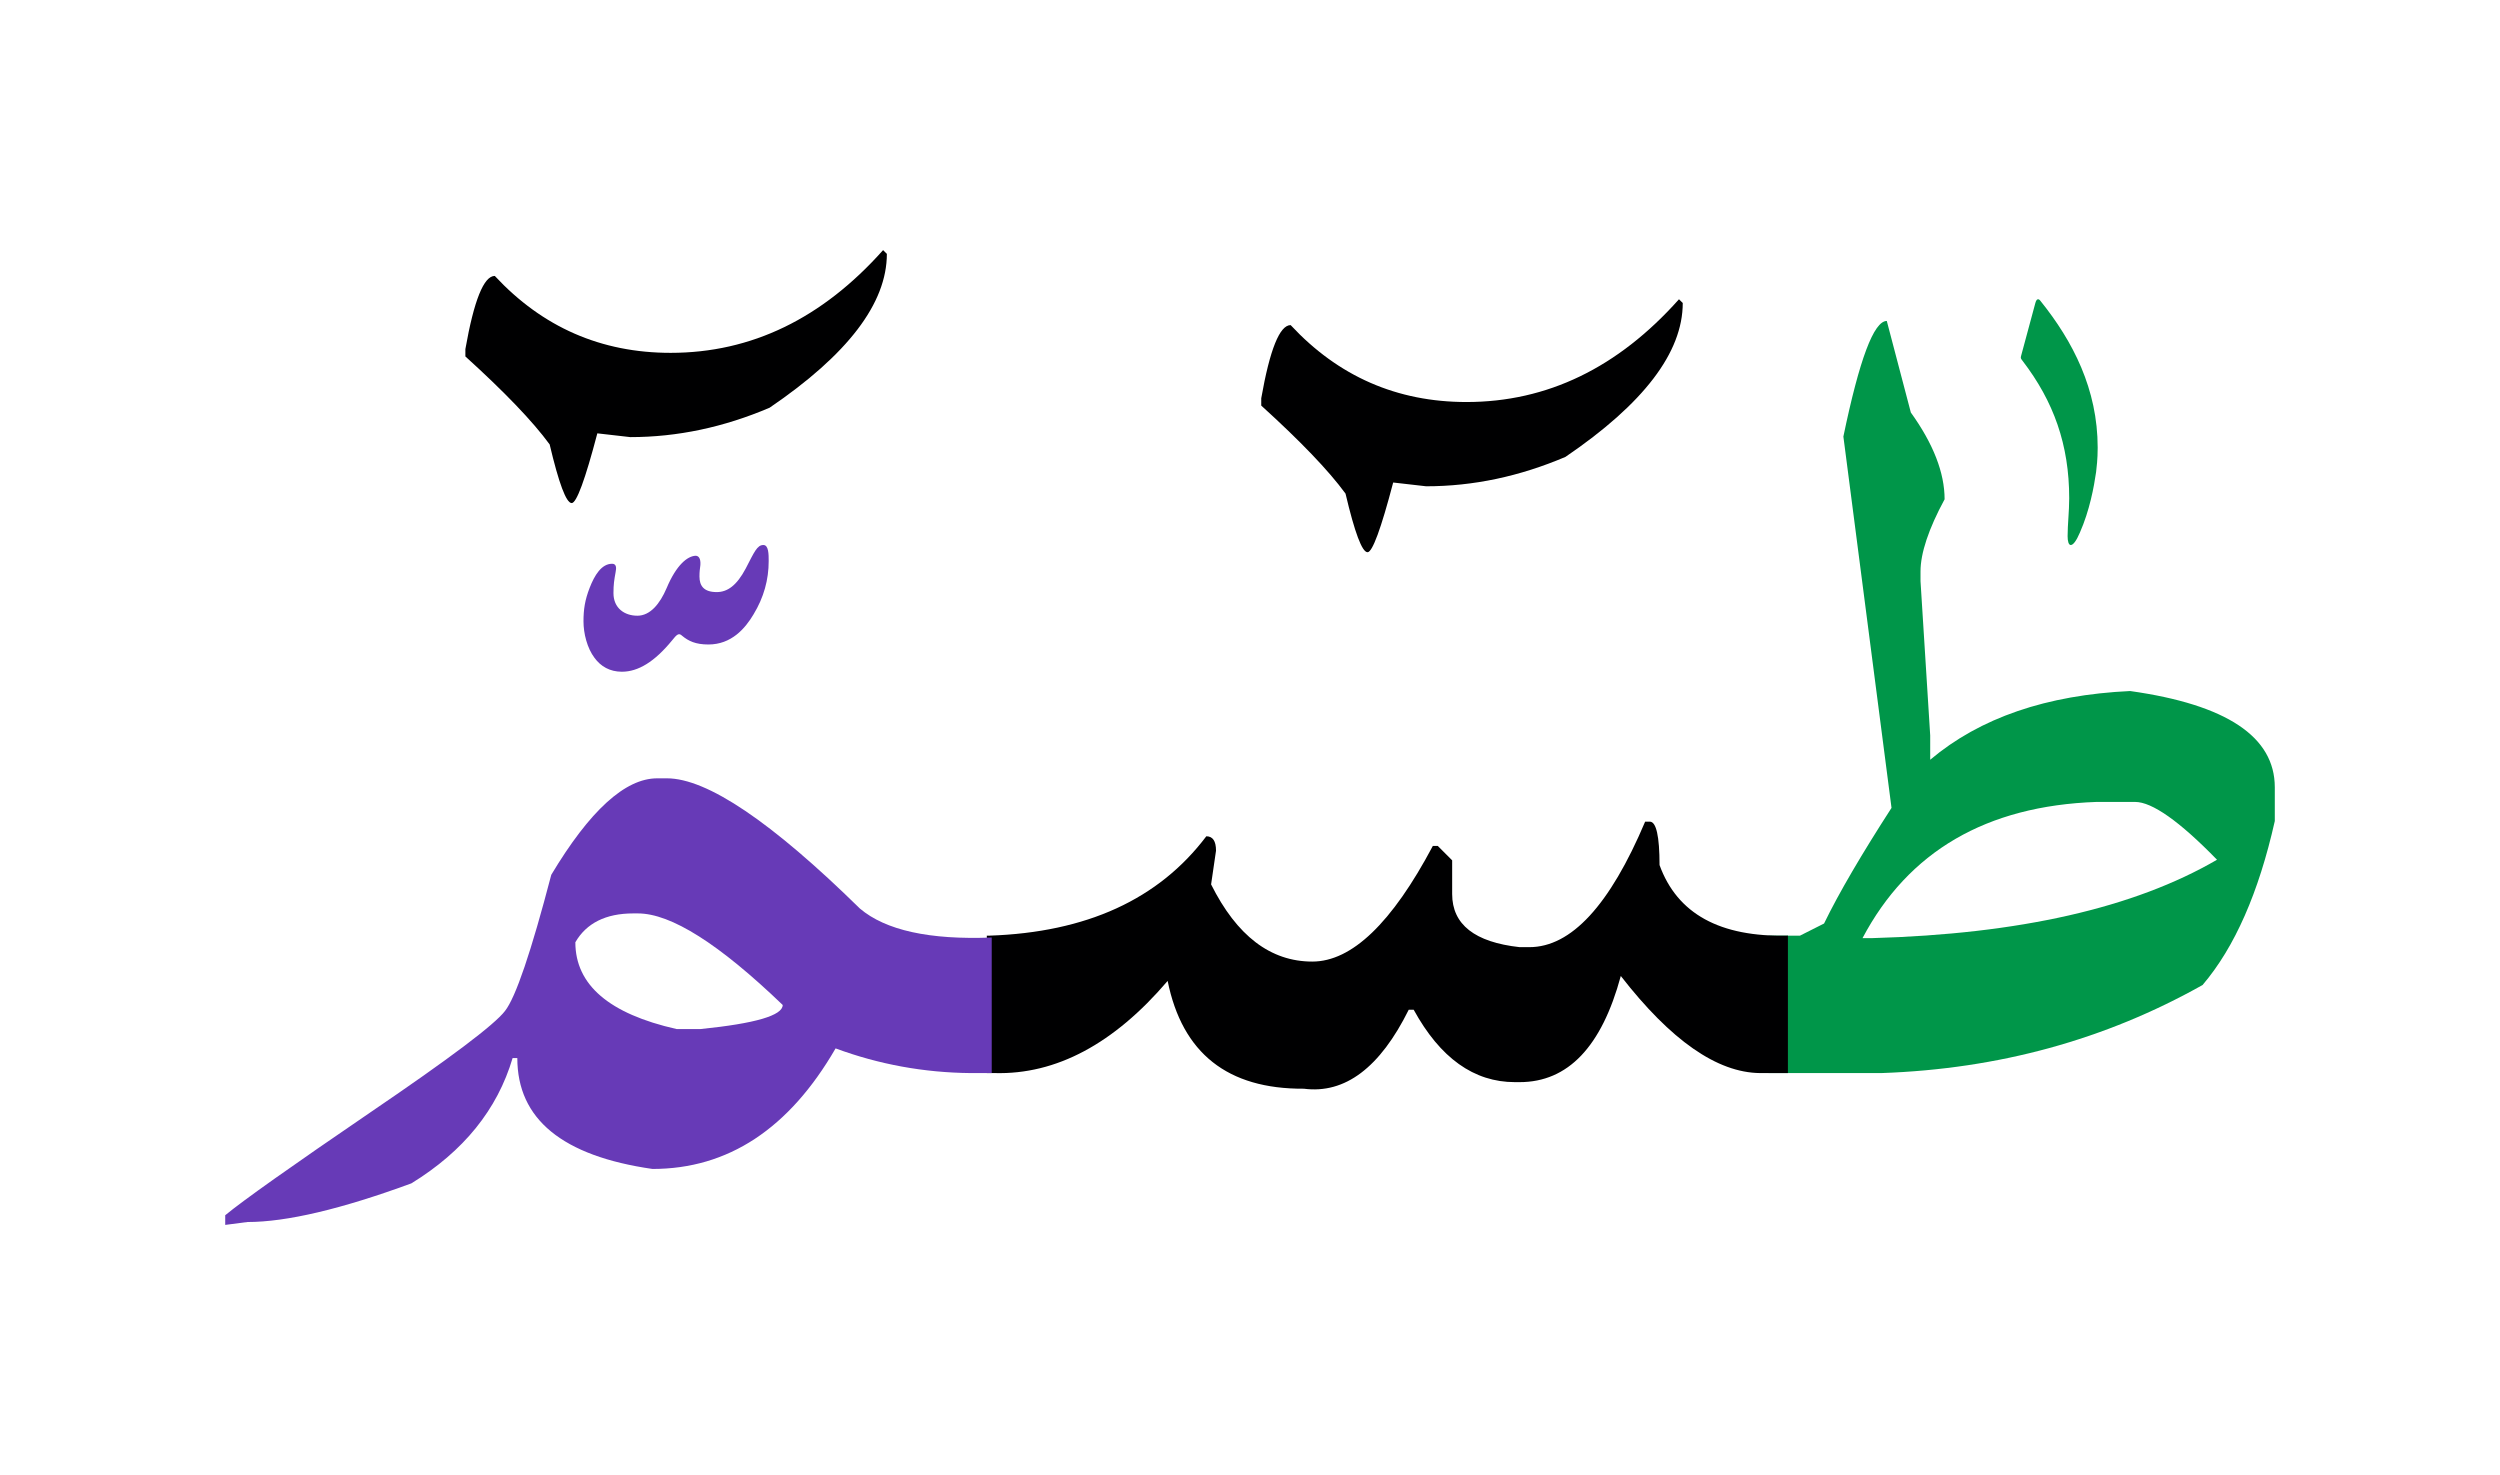 <svg id="vector" xmlns="http://www.w3.org/2000/svg" width="100" height="59" viewBox="0 0 122 72"><path fill="#009649" d="M86.31,45.673c0.492,0 1.005,0 1.536,0l1.176,-0.593c0.742,-1.526 1.848,-3.404 3.293,-5.644l-2.35,-18.126c0.783,-3.766 1.486,-5.643 2.119,-5.643l1.174,4.469c1.096,1.525 1.648,2.941 1.648,4.236c-0.783,1.447 -1.176,2.632 -1.176,3.525v0.472l0.473,7.532v1.185c2.43,-2.049 5.684,-3.163 9.76,-3.354c4.709,0.663 7.061,2.229 7.061,4.7v1.646c-0.785,3.495 -1.959,6.166 -3.525,8.003c-4.75,2.672 -9.961,4.098 -15.655,4.299h-2.592c-1.033,0 -2.018,0 -2.942,0V45.673L86.31,45.673zM90.899,45.793h0.473c7.18,-0.2 12.793,-1.476 16.831,-3.826c-1.838,-1.888 -3.173,-2.822 -3.997,-2.822h-1.889C96.944,39.336 93.139,41.556 90.899,45.793z" id="path_0"/><path fill="#000001" d="M81.94,14.608l0.184,0.183c0,2.412 -1.908,4.916 -5.725,7.511c-2.235,0.953 -4.502,1.435 -6.8,1.435l-1.61,-0.184c-0.595,2.267 -1.015,3.403 -1.251,3.403c-0.267,0 -0.626,-0.954 -1.075,-2.861c-0.832,-1.138 -2.207,-2.565 -4.114,-4.297v-0.358c0.42,-2.381 0.9,-3.571 1.435,-3.571c2.328,2.503 5.189,3.755 8.586,3.755C75.506,19.623 78.963,17.951 81.94,14.608z" id="path_1"/><path fill="#000001" d="M87.254,52.381c-0.371,0 -0.823,0 -1.355,0c-2.1,-0.021 -4.358,-1.598 -6.799,-4.74c-0.934,3.455 -2.58,5.182 -4.94,5.182h-0.23c-1.998,0 -3.646,-1.175 -4.94,-3.534h-0.242c-1.404,2.831 -3.112,4.116 -5.12,3.855c-3.726,0.021 -5.936,-1.737 -6.648,-5.262c-2.621,3.072 -5.442,4.579 -8.445,4.499h-0.382v-6.708h0.122c4.749,-0.161 8.274,-1.777 10.593,-4.851c0.313,0 0.473,0.231 0.473,0.703l-0.24,1.646c1.254,2.511 2.901,3.767 4.939,3.767c1.928,0 3.887,-1.878 5.885,-5.645h0.241l0.702,0.703v1.646c0,1.487 1.105,2.351 3.294,2.592h0.473c2.038,0 3.926,-2.039 5.653,-6.126h0.23c0.312,0 0.473,0.713 0.473,2.119c0.863,2.38 2.952,3.524 6.266,3.444V52.381z" id="path_2"/><path fill="#009649" d="M99.597,14.703c-0.052,-0.078 -0.181,-0.199 -0.258,0.076l-0.704,2.61c-0.025,0.104 0,0.12 0.076,0.224c1.521,1.984 2.277,4.096 2.277,6.707c0,0.652 -0.078,1.279 -0.078,1.854c0,0.249 0.051,0.43 0.154,0.43c0.121,0 0.275,-0.206 0.447,-0.61c0.473,-1.073 0.687,-2.232 0.79,-2.953c0.025,-0.232 0.077,-0.61 0.077,-1.186C102.379,18.996 101.168,16.66 99.597,14.703z" id="path_3"/><path fill="#000001" d="M43.09,12.209l0.184,0.183c0,2.411 -1.908,4.915 -5.724,7.51c-2.236,0.954 -4.502,1.435 -6.8,1.435l-1.609,-0.184c-0.596,2.268 -1.016,3.404 -1.251,3.404c-0.267,0 -0.626,-0.955 -1.076,-2.862c-0.832,-1.137 -2.206,-2.564 -4.114,-4.296v-0.359c0.42,-2.381 0.9,-3.571 1.435,-3.571c2.328,2.503 5.189,3.755 8.586,3.755C36.656,17.223 40.114,15.551 43.09,12.209z" id="path_4"/><path fill="#673AB7" d="M48.392,52.381c-0.251,0 -0.522,0 -0.793,0h-0.231c-2.279,-0.021 -4.478,-0.422 -6.597,-1.205c-2.27,3.926 -5.252,5.885 -8.938,5.885c-4.398,-0.633 -6.598,-2.431 -6.598,-5.413h-0.23c-0.743,2.511 -2.391,4.549 -4.941,6.116c-3.414,1.254 -6.085,1.887 -8.003,1.887l-1.084,0.141v-0.472c0.873,-0.723 3.243,-2.4 7.099,-5.031c3.856,-2.621 6.045,-4.268 6.558,-4.94c0.522,-0.663 1.275,-2.881 2.259,-6.647c1.878,-3.133 3.605,-4.709 5.172,-4.709h0.472c1.958,0 5.102,2.118 9.419,6.355c1.255,1.064 3.394,1.536 6.437,1.416V52.381L48.392,52.381zM28.068,45.994c0,2.078 1.646,3.494 4.94,4.237h1.175c2.671,-0.271 4.007,-0.662 4.007,-1.175c-3.104,-2.982 -5.453,-4.469 -7.069,-4.469h-0.231C29.554,44.588 28.61,45.061 28.068,45.994z" id="path_5"/><path fill="#673AB7" d="M32.783,31.268c0.222,-0.273 0.325,-0.406 0.502,-0.229c0.303,0.251 0.65,0.421 1.278,0.421c1.124,0 1.796,-0.784 2.203,-1.471c0.502,-0.827 0.739,-1.692 0.739,-2.602c0,-0.325 0,-0.783 -0.259,-0.783c-0.303,0 -0.436,0.325 -0.865,1.153c-0.436,0.82 -0.887,1.145 -1.412,1.145c-0.628,0 -0.843,-0.303 -0.843,-0.761c0,-0.259 0.022,-0.362 0.045,-0.562c0.022,-0.326 -0.089,-0.451 -0.237,-0.451c-0.392,0.021 -0.931,0.436 -1.412,1.582c-0.325,0.761 -0.798,1.345 -1.427,1.345c-0.628,0 -1.167,-0.37 -1.167,-1.101c0,-0.437 0.037,-0.65 0.104,-1.021c0.044,-0.214 0.044,-0.414 -0.17,-0.414c-0.518,0 -0.857,0.562 -1.094,1.168c-0.236,0.606 -0.303,1.064 -0.303,1.648c0,0.583 0.177,1.301 0.54,1.78c0.303,0.414 0.747,0.674 1.331,0.674C31.142,32.791 31.94,32.295 32.783,31.268z" id="path_6"/></svg>